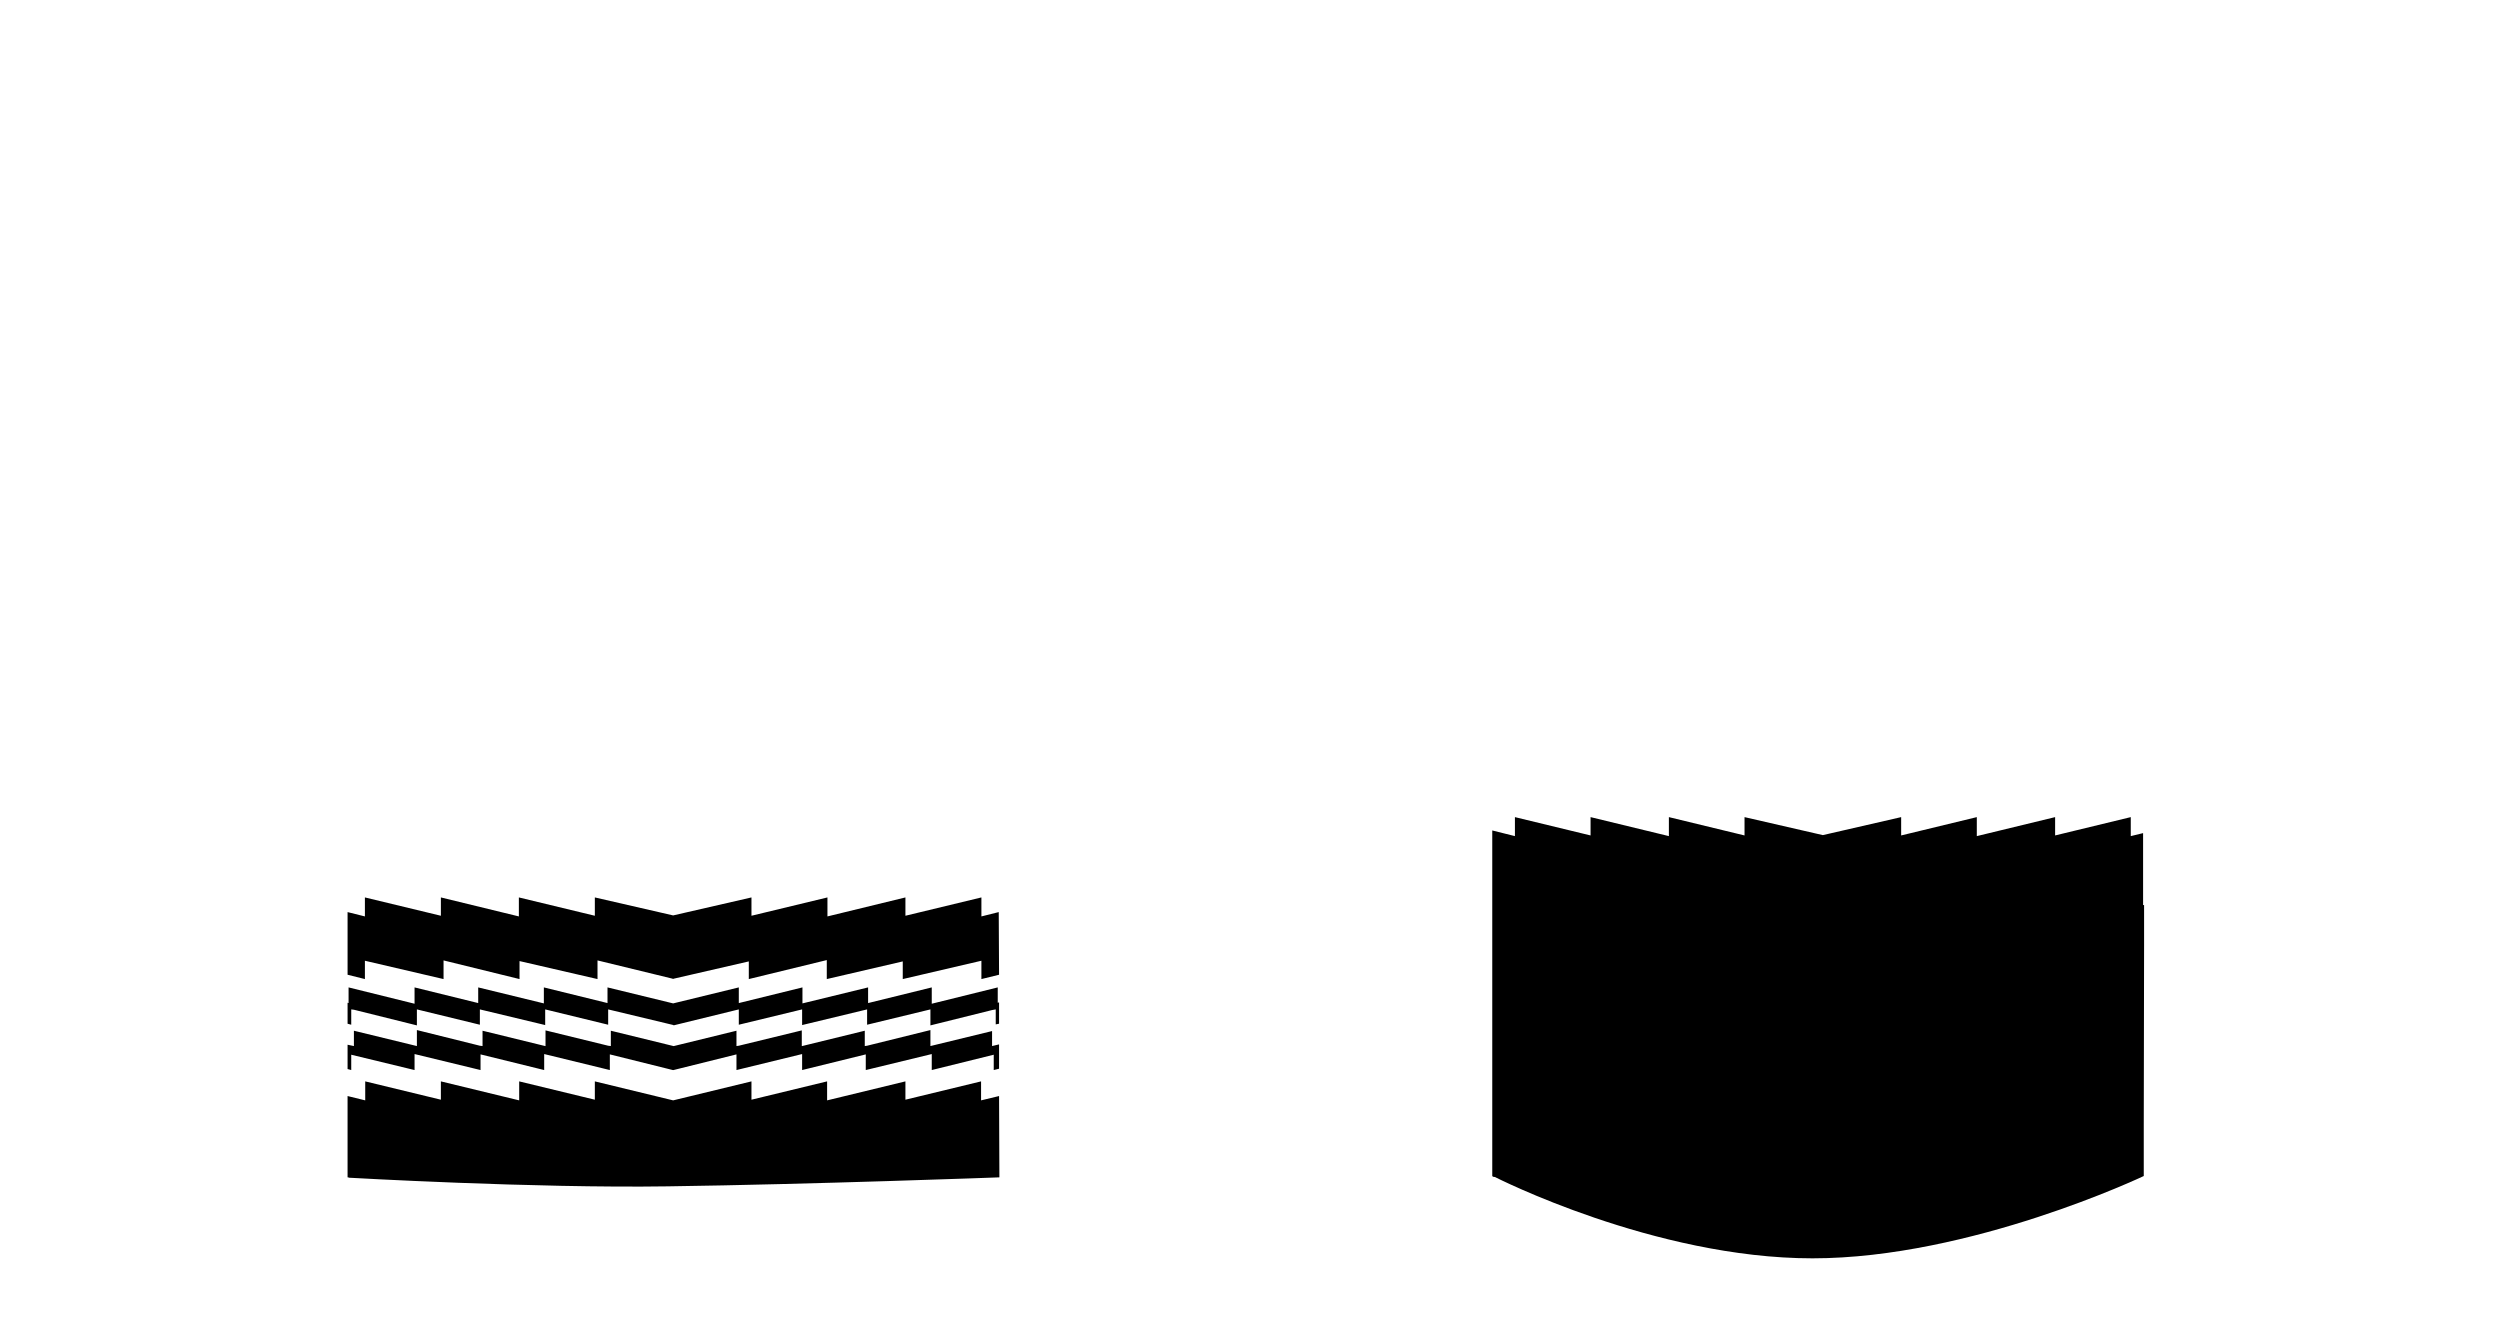 <?xml version="1.0" encoding="utf-8"?>
<!-- Generator: Adobe Illustrator 25.3.0, SVG Export Plug-In . SVG Version: 6.00 Build 0)  -->
<svg version="1.1" id="Layer_1" xmlns="http://www.w3.org/2000/svg" xmlns:xlink="http://www.w3.org/1999/xlink" x="0px" y="0px"
	 viewBox="0 0 750.2 400.1" style="enable-background:new 0 0 750.2 400.1;" xml:space="preserve">
<g>
	<polygon points="297.7,309.4 279.2,313.9 279.2,309.1 260.2,313.8 259.5,313.9 259.5,309.3 240.7,313.9 240.6,313.9 240.6,309.2 
		221.7,313.8 221,313.9 221,309.3 202.2,313.9 202.2,313.9 202.1,313.9 202.1,313.9 202.1,313.9 183.3,309.3 183.3,313.9 
		182.5,313.8 163.7,309.2 163.7,313.9 163.6,313.9 144.8,309.3 144.8,313.9 144,313.8 125.1,309.1 125.1,313.9 106.2,309.3 
		106.2,313.9 104.3,313.5 104.3,320.8 105.4,321.1 105.4,316.5 124.4,321.1 124.4,316.3 144.2,321.1 144.2,316.4 163.3,321.1 
		163.3,316.3 183,321.1 183,316.4 201.9,321.1 201.9,321.1 202,321.1 202.1,321.1 202.1,321.1 221,316.4 221,321.1 240.7,316.3 
		240.7,321.1 259.8,316.4 259.8,321.1 279.6,316.3 279.6,321.1 298.2,316.5 298.2,321.1 299.8,320.7 299.8,313.4 297.7,313.9 	"/>
	<polygon points="105.4,307.5 105.4,302.9 106.2,303 125.1,307.7 125.1,302.9 144,307.5 144,302.9 163.6,307.6 163.6,302.9 
		182.5,307.5 182.5,302.9 202.1,307.6 202.1,307.7 221.7,302.9 221.7,307.5 240.7,302.9 240.7,307.6 260.2,302.9 260.2,307.5 
		279.2,302.9 279.2,307.7 297.7,303.1 298.8,302.9 298.8,307.4 299.8,307.2 299.8,300.8 299.4,300.9 299.4,296.3 279.6,301.2 
		279.6,296.3 260.5,301 260.5,296.3 240.8,301.1 240.8,296.3 221.7,301 221.7,296.3 202,301.1 182.3,296.3 182.3,301 163.2,296.3 
		163.2,301.1 143.5,296.3 143.5,301 124.4,296.3 124.4,301.2 104.6,296.3 104.6,301 104.3,300.9 104.3,307.2 	"/>
	<polygon points="104.3,292.5 109.5,293.8 109.5,288.3 133.1,293.8 133.1,288.2 155.9,293.8 155.9,288.4 179.3,293.8 179.3,288.2 
		201.9,293.7 201.9,293.8 202,293.7 202.1,293.8 202.1,293.7 224.7,288.5 224.7,293.8 248.1,288.1 248.1,293.8 270.9,288.5 
		270.9,293.8 294.5,288.3 294.5,293.8 299.8,292.5 299.7,273.7 294.5,275 294.5,269.3 271.7,274.8 271.7,269.3 248.3,275 
		248.3,269.3 225.5,274.8 225.5,269.3 202,274.7 178.5,269.3 178.5,274.8 155.7,269.3 155.7,275 132.3,269.3 132.3,274.8 
		109.5,269.3 109.5,275 104.3,273.7 	"/>
	<path d="M299.9,353.3l-0.1-24.4l-5.4,1.3v-5.7l-22.7,5.5v-5.5l-23.5,5.7v-5.7l-22.7,5.5v-5.5l-23.5,5.7l-23.5-5.7v5.5l-22.7-5.5
		v5.7l-23.5-5.7v5.5l-22.7-5.5v5.7l-5.3-1.3l0,24.4c0.1,0,0.2,0,0.3,0v0.1c0,0,55.5,3.2,95.8,2.6
		C243.3,355.4,299.9,353.3,299.9,353.3z"/>
</g>
<path d="M643.1,271.7l0-21.7l-3.7,0.9v-5.7l-22.7,5.5v-5.5l-23.5,5.7v-5.7l-22.7,5.5v-5.5l-23.5,5.4l-23.5-5.4v5.5l-22.7-5.5v5.7
	l-23.5-5.7v5.5l-22.7-5.5v5.7l-6.8-1.7l0,34.4l0,54.2l0,15.2c0,0,0.1,0,0.2,0v0.1c0.1,0,0.3,0.1,0.6,0.1c0,0,47.8,24.4,95.3,24.4
	s99.4-24.7,99.4-24.7l0-15.1l0.1-54.2l0-12H643.1z"/>
</svg>

